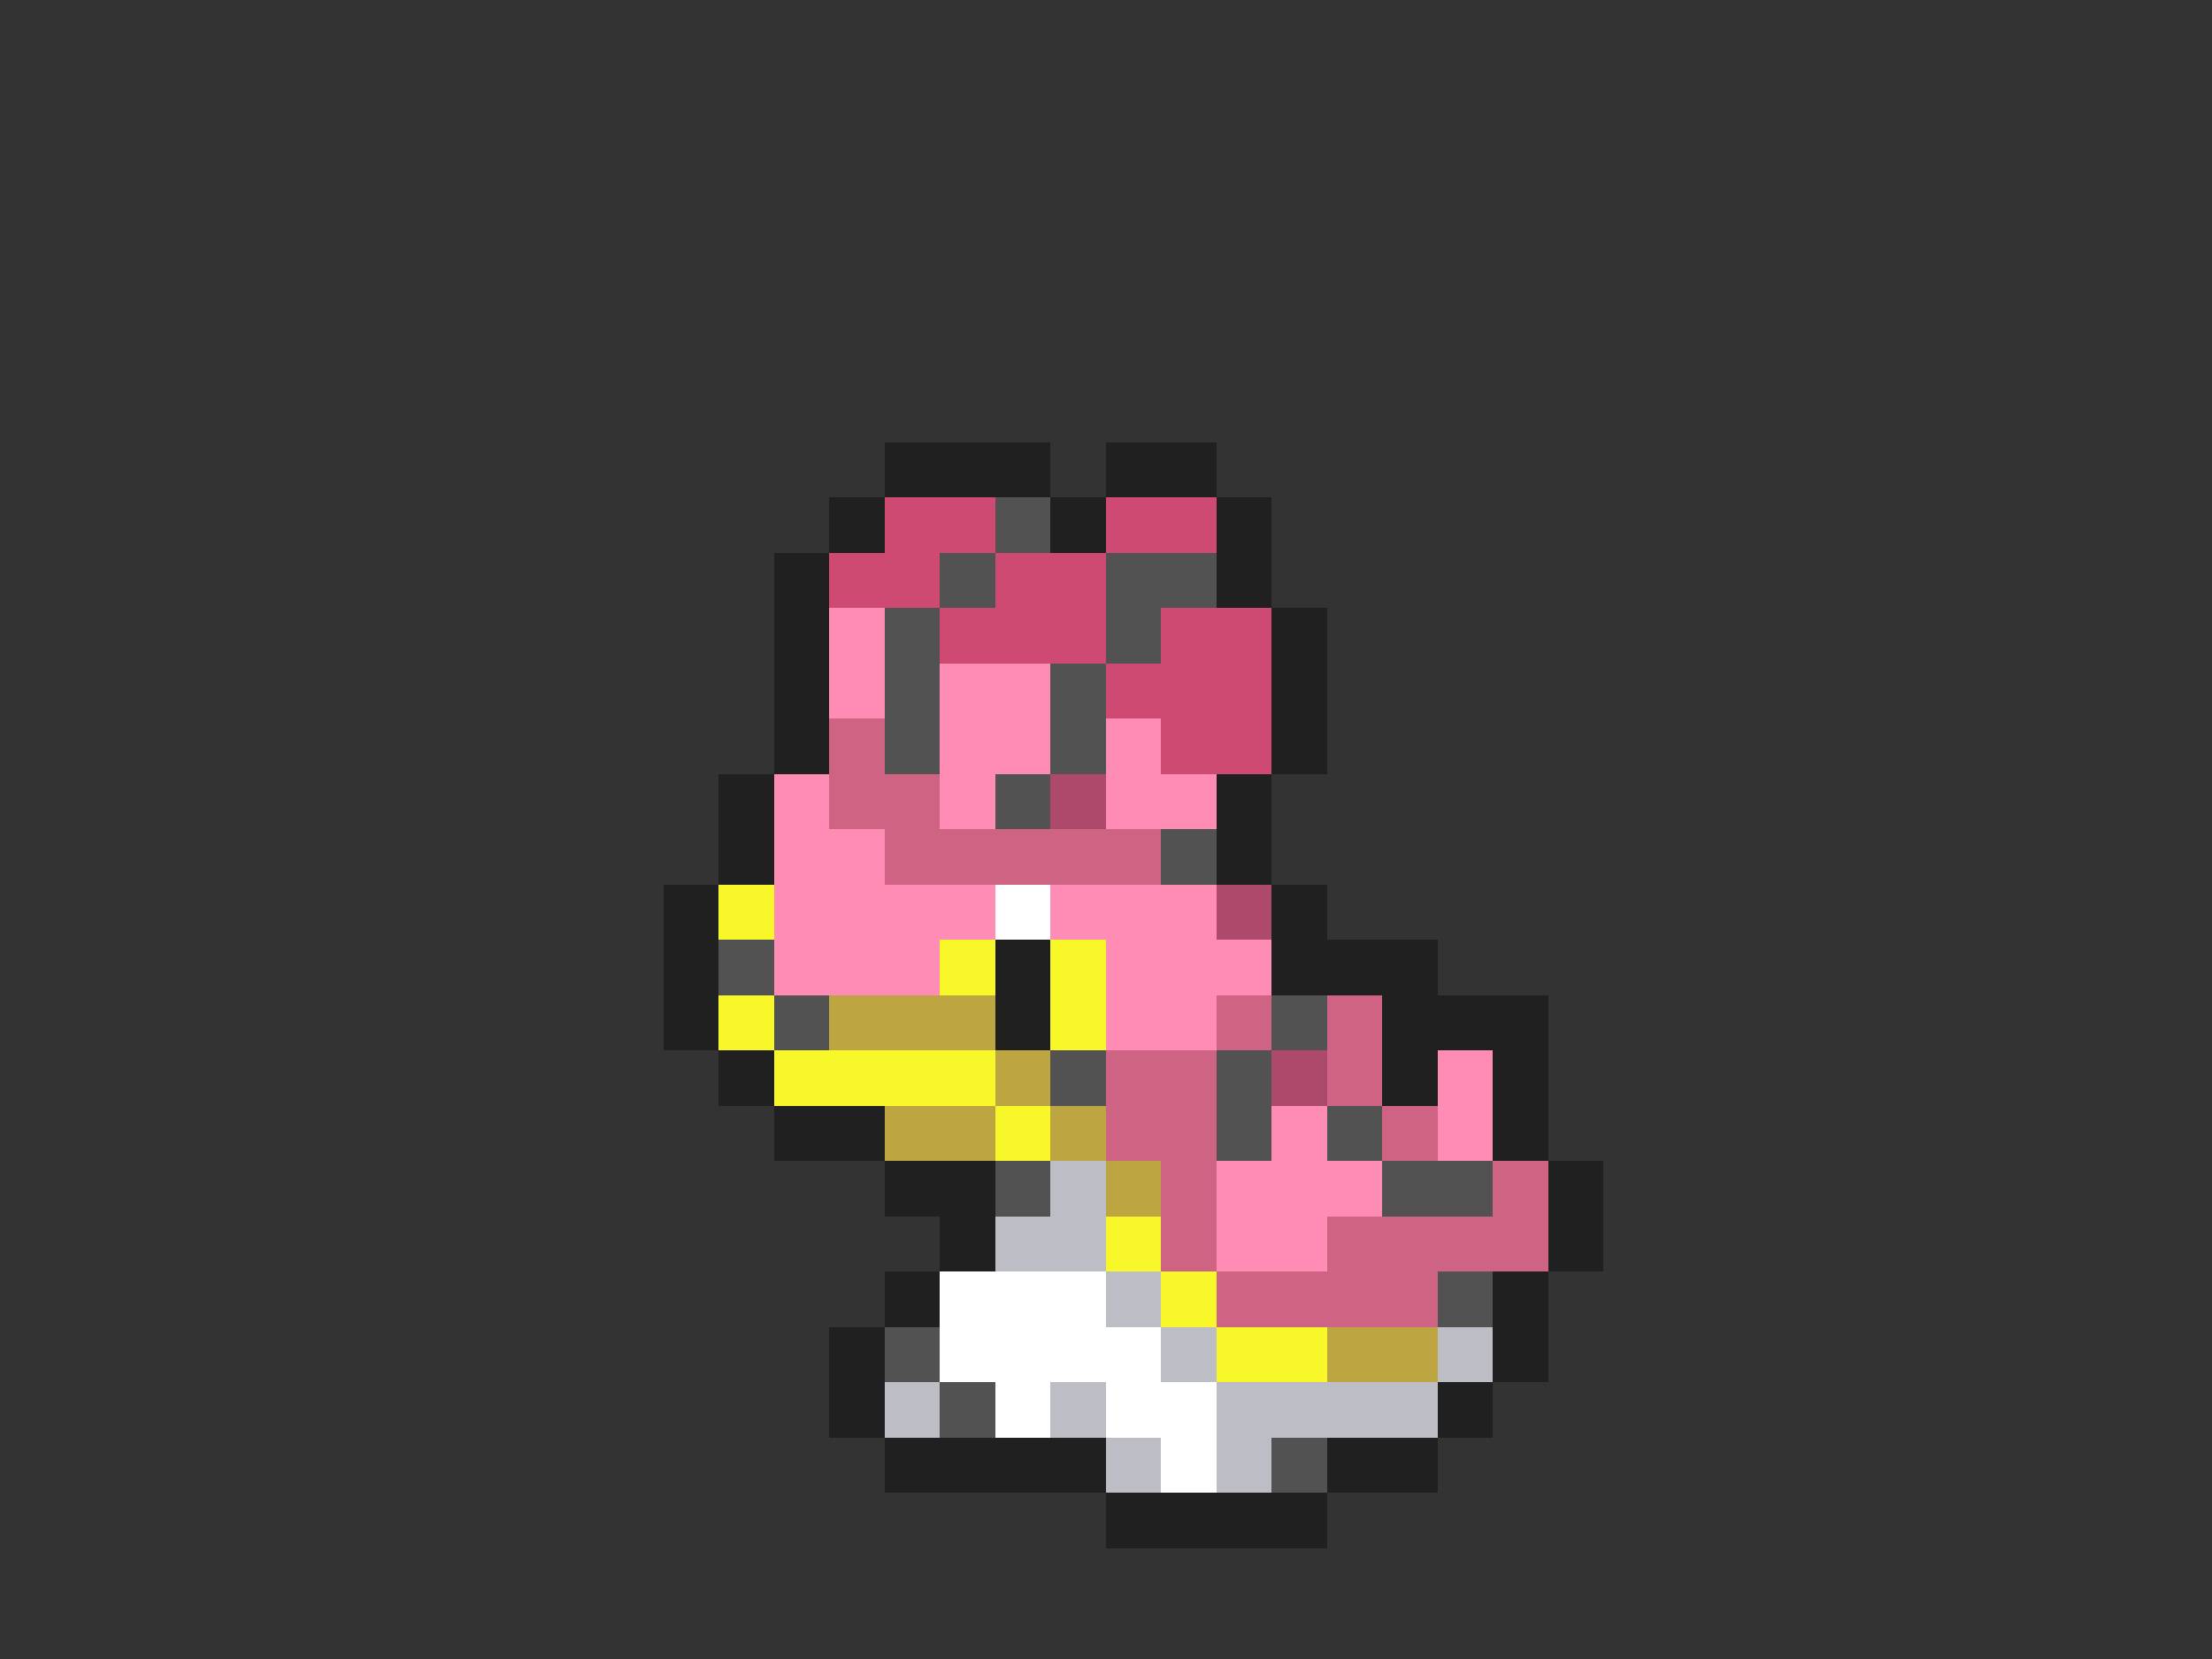 <svg xmlns="http://www.w3.org/2000/svg" viewBox="0 -0.5 40 30" shape-rendering="crispEdges">
<rect x="0" y="-0.5" width="40" height="30" fill="#333333" stroke="none"/>
<path stroke="#202020" d="M16 8h3M20 8h2M15 9h1M19 9h1M22 9h1M14 10h1M22 10h1M14 11h1M23 11h1M14 12h1M23 12h1M14 13h1M23 13h1M13 14h1M22 14h1M13 15h1M22 15h1M12 16h1M23 16h1M12 17h1M18 17h1M23 17h3M12 18h1M18 18h1M25 18h3M13 19h1M25 19h1M27 19h1M14 20h2M27 20h1M16 21h2M28 21h1M17 22h1M28 22h1M16 23h1M27 23h1M15 24h1M27 24h1M15 25h1M26 25h1M16 26h4M24 26h2M20 27h4" />
<path stroke="#ce4a73" d="M16 9h2M20 9h2M15 10h2M18 10h2M17 11h3M21 11h2M20 12h3M21 13h2" />
<path stroke="#525252" d="M18 9h1M17 10h1M20 10h2M16 11h1M20 11h1M16 12h1M19 12h1M16 13h1M19 13h1M18 14h1M21 15h1M13 17h1M14 18h1M23 18h1M19 19h1M22 19h1M22 20h1M24 20h1M18 21h1M25 21h2M26 23h1M16 24h1M17 25h1M23 26h1" />
<path stroke="#ff8cb5" d="M15 11h1M15 12h1M17 12h2M17 13h2M20 13h1M14 14h1M17 14h1M20 14h2M14 15h2M14 16h4M19 16h3M14 17h3M20 17h3M20 18h2M26 19h1M23 20h1M26 20h1M22 21h3M22 22h2" />
<path stroke="#ce6384" d="M15 13h1M15 14h2M16 15h5M22 18h1M24 18h1M20 19h2M24 19h1M20 20h2M25 20h1M21 21h1M27 21h1M21 22h1M24 22h4M22 23h4" />
<path stroke="#ad4a6b" d="M19 14h1M22 16h1M23 19h1" />
<path stroke="#f7f729" d="M13 16h1M17 17h1M19 17h1M13 18h1M19 18h1M14 19h4M18 20h1M20 22h1M21 23h1M22 24h2" />
<path stroke="#ffffff" d="M18 16h1M17 23h3M17 24h4M18 25h1M20 25h2M21 26h1" />
<path stroke="#bda542" d="M15 18h3M18 19h1M16 20h2M19 20h1M20 21h1M24 24h2" />
<path stroke="#bdbdc5" d="M19 21h1M18 22h2M20 23h1M21 24h1M26 24h1M16 25h1M19 25h1M22 25h4M20 26h1M22 26h1" />
</svg>